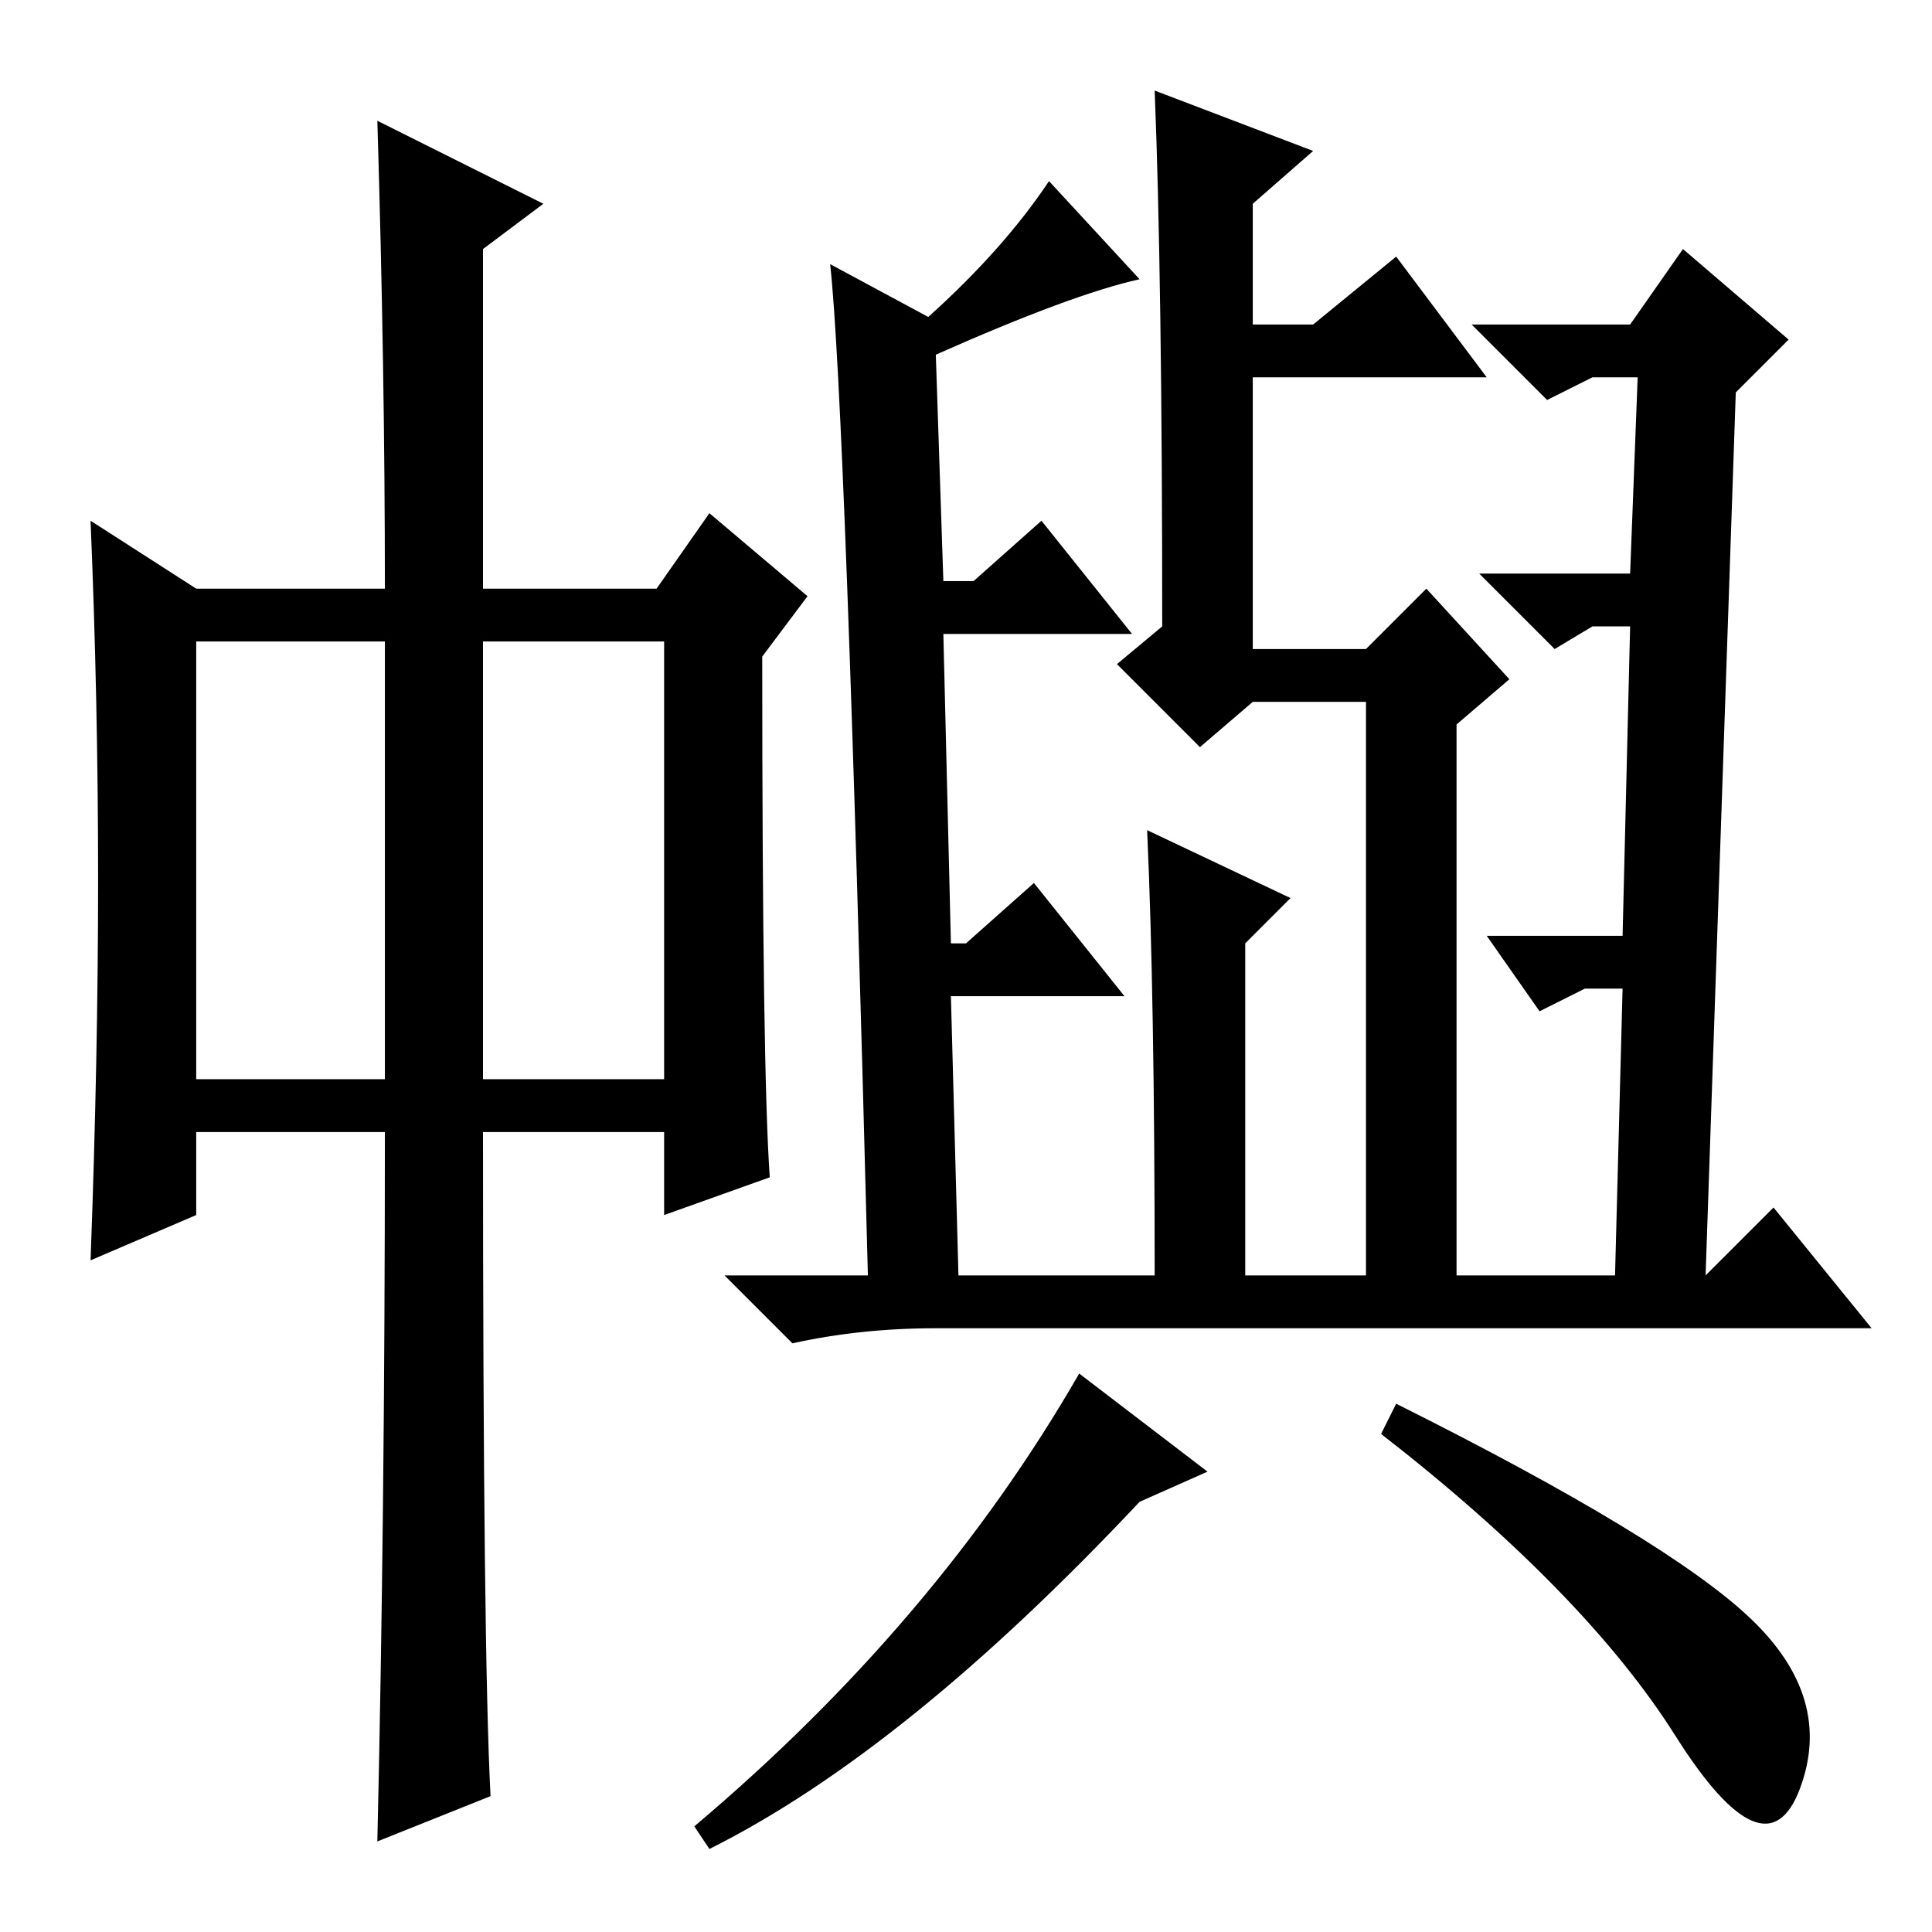 <?xml version="1.0" standalone="no"?>
<!DOCTYPE svg PUBLIC "-//W3C//DTD SVG 1.1//EN" "http://www.w3.org/Graphics/SVG/1.1/DTD/svg11.dtd" >
<svg xmlns="http://www.w3.org/2000/svg" xmlns:xlink="http://www.w3.org/1999/xlink" version="1.1" viewBox="0 -36 256 256">
  <g transform="matrix(1 0 0 -1 0 220)">
   <path fill="currentColor"
d="M26 113h25v58h-25v-58zM64 113h24v58h-24v-58zM50 240l22 -11l-8 -6v-45h23l7 10l13 -11l-6 -8q0 -55 1 -69l-14 -5v11h-24q0 -69 1 -88l-15 -6q1 43 1 94h-25v-11l-14 -6q1 27 1 50.5t-1 47.5l14 -9h25q0 29 -1 62zM151 57q-31 -33 -57 -46l-2 3q32 27 51 60l17 -13z
M232 41.5q11 -10.5 6.5 -22.5t-16.5 7t-39 40l2 4q36 -18 47 -28.5zM153 244l21 -8l-8 -7v-16h8l11 9l12 -16h-31v-36h15l8 8l11 -12l-7 -6v-73h21l1 38h-5l-6 -3l-7 10h18l1 41h-5l-5 -3l-10 10h20l1 26h-6l-6 -3l-10 10h21l7 10l14 -12l-7 -7l-4 -117l9 9l13 -16h-124
q-10 0 -19 -2l-9 9h19q-3 116 -5 134l13 -7q10 9 16 18l12 -13q-9 -2 -27 -10l1 -30h4l9 8l12 -15h-25l1 -41h2l9 8l12 -15h-23l1 -37h54v76h-15l-7 -6l-11 11l6 5q0 46 -1 71zM165 87h-12q0 37 -1 59l19 -9l-6 -6v-44z" />
  </g>

</svg>
